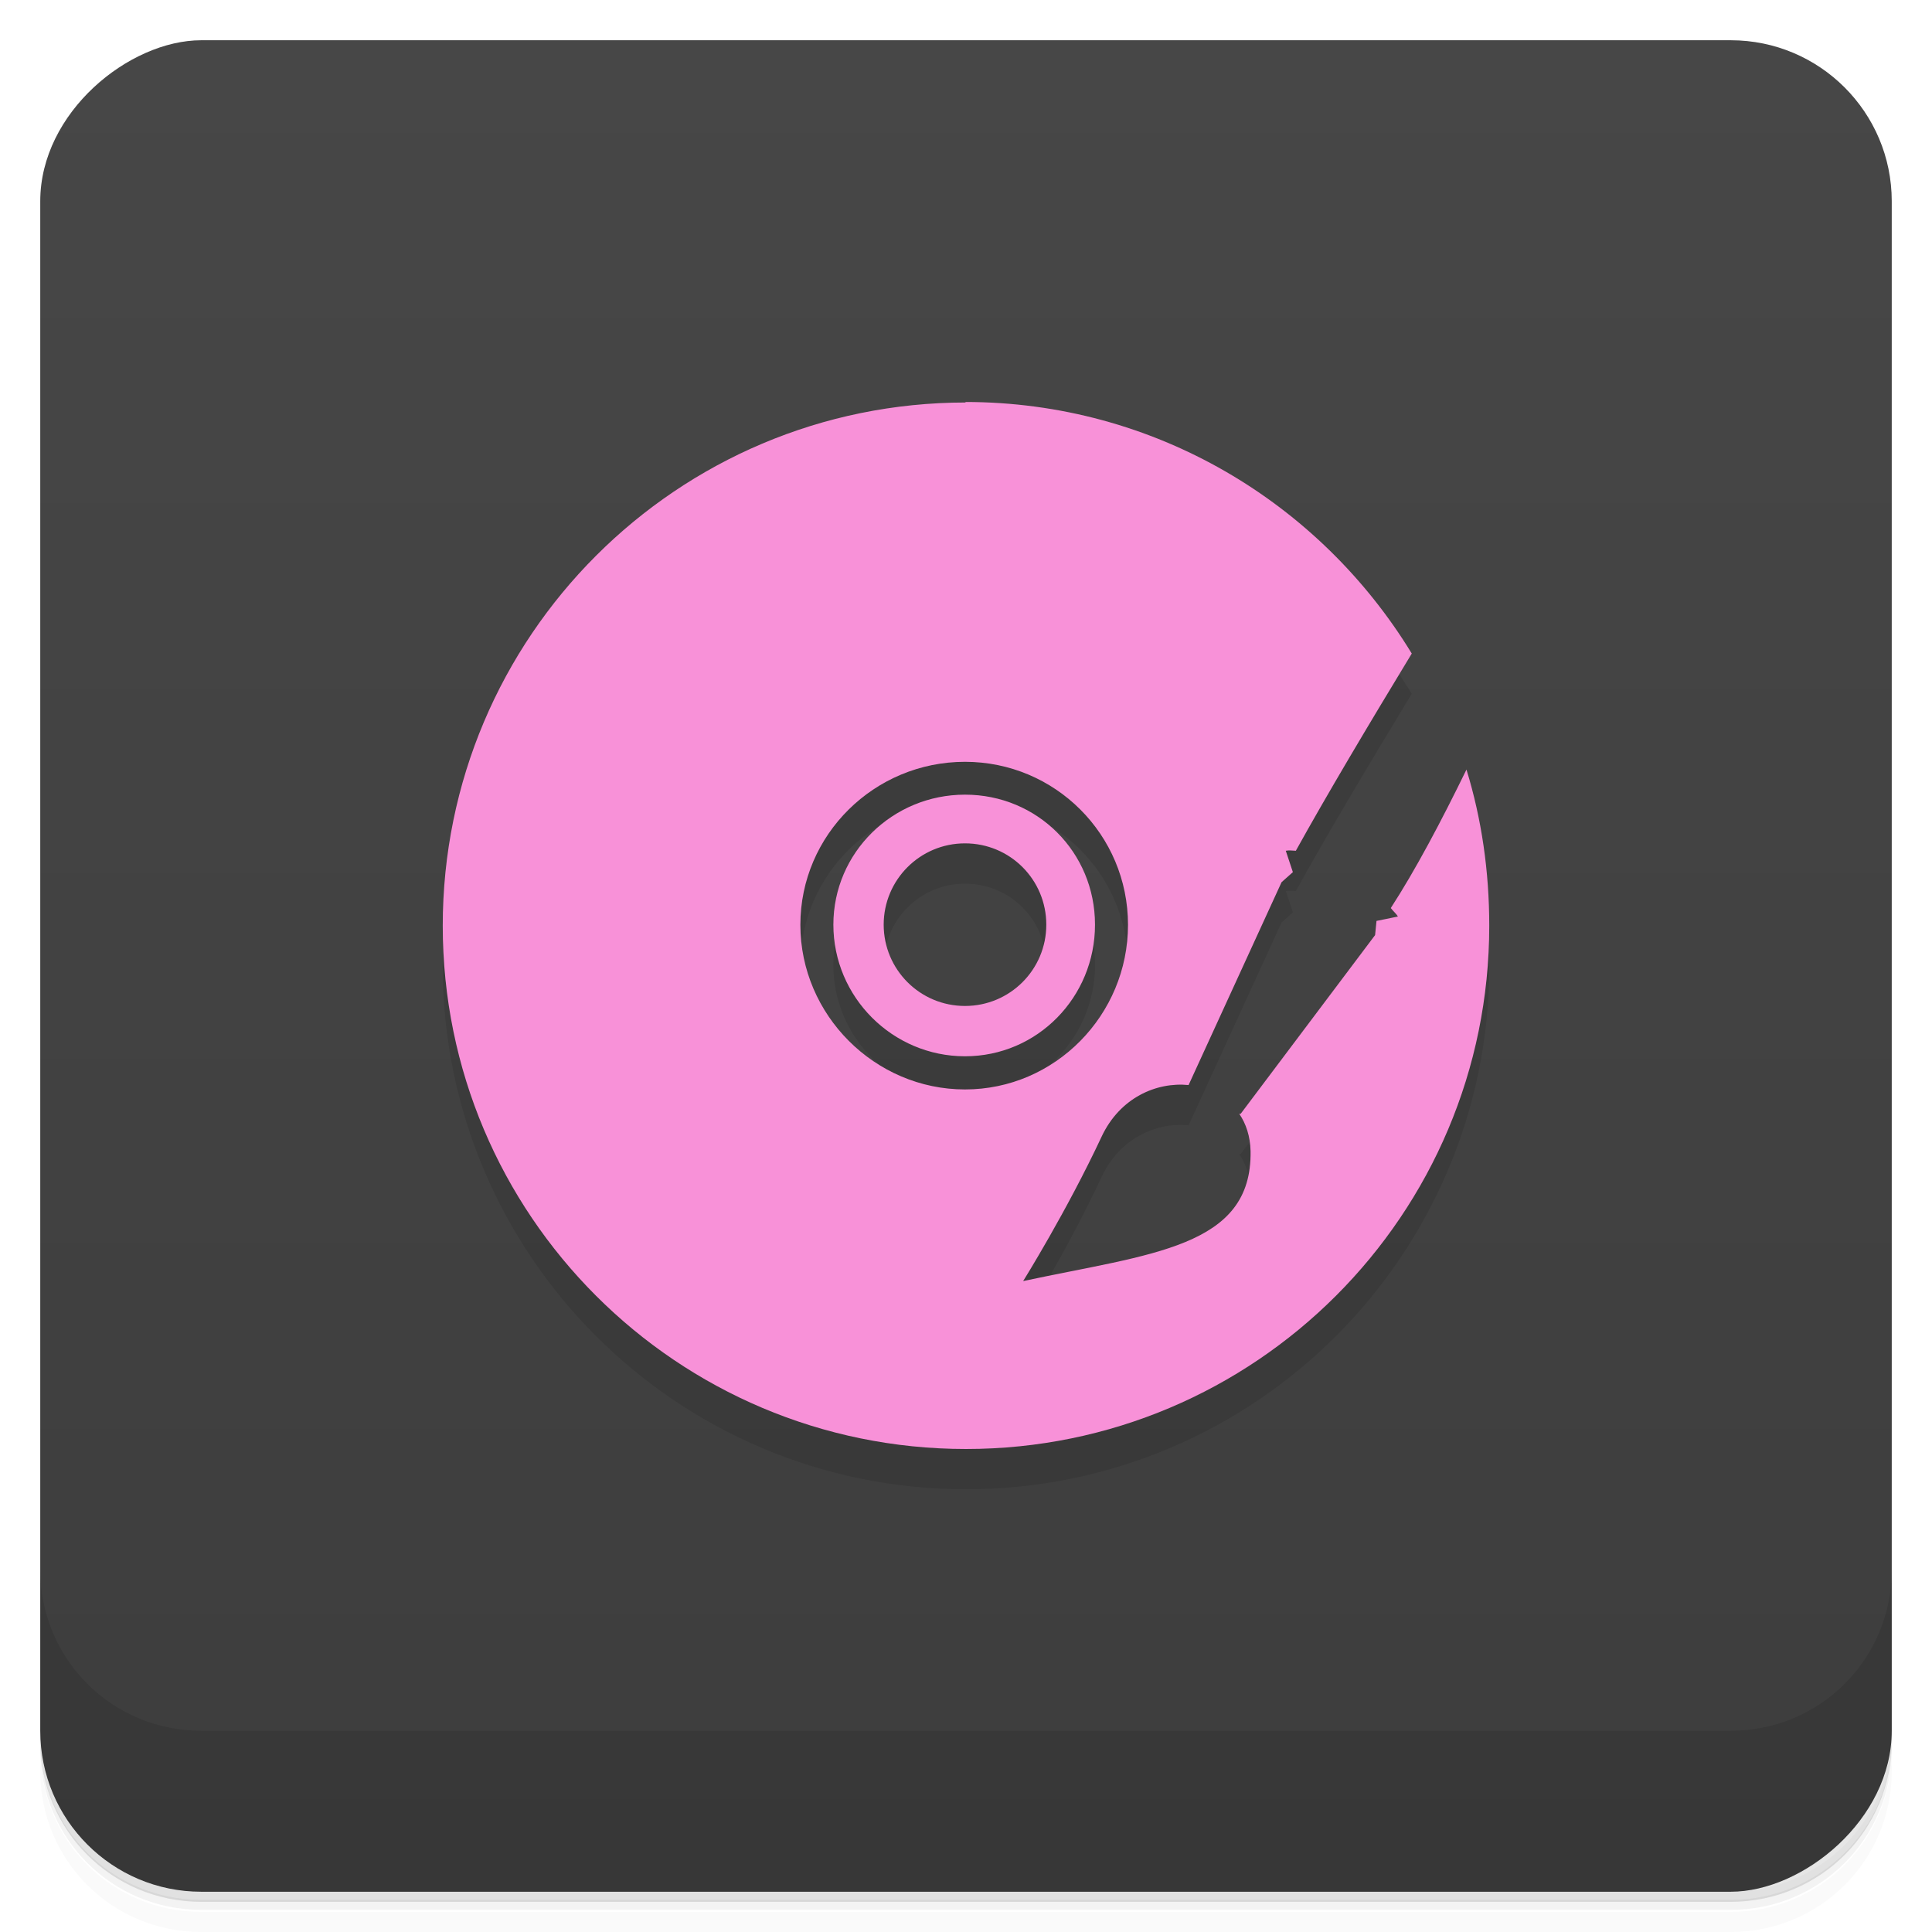 <svg version="1.1" viewBox="0 0 48 48" xmlns="http://www.w3.org/2000/svg">
 <defs>
  <linearGradient id="bg" x1="1" x2="47" gradientTransform="translate(-48)" gradientUnits="userSpaceOnUse">
   <stop style="stop-color:#3d3d3d" offset="0"/>
   <stop style="stop-color:#474747" offset="1"/>
  </linearGradient>
 </defs>
 <path d="m1 43v0.25c0 2.22 1.78 4 4 4h38c2.22 0 4-1.78 4-4v-0.25c0 2.22-1.78 4-4 4h-38c-2.22 0-4-1.78-4-4zm0 0.5v0.5c0 2.22 1.78 4 4 4h38c2.22 0 4-1.78 4-4v-0.5c0 2.22-1.78 4-4 4h-38c-2.22 0-4-1.78-4-4z" style="opacity:.02"/>
 <path d="m1 43.2v0.25c0 2.22 1.78 4 4 4h38c2.22 0 4-1.78 4-4v-0.25c0 2.22-1.78 4-4 4h-38c-2.22 0-4-1.78-4-4z" style="opacity:.05"/>
 <path d="m1 43v0.25c0 2.22 1.78 4 4 4h38c2.22 0 4-1.78 4-4v-0.25c0 2.22-1.78 4-4 4h-38c-2.22 0-4-1.78-4-4z" style="opacity:.1"/>
 <rect transform="rotate(-90)" x="-47" y="1" width="46" height="46" rx="4" style="fill:url(#bg)"/>
 <path d="m24 11c-7.18 0-13 5.82-13 13s5.82 13 13 13 13-5.82 13-13c0-1.35-0.188-2.65-0.566-3.88-0.629 1.29-1.27 2.5-1.88 3.44 0.055 0.074 0.141 0.145 0.176 0.211l-0.531 0.109-0.035 0.352-3.34 4.44h-0.035c0.168 0.246 0.273 0.559 0.281 0.926 0.043 2.4-2.48 2.55-5.65 3.23 0 0 1.08-1.73 1.95-3.59 0.453-0.965 1.36-1.36 2.16-1.28l2.31-5.04 0.281-0.25-0.176-0.531c0.078-0.016 0.164-4e-3 0.25 0 0.758-1.37 1.8-3.12 2.88-4.9-2.28-3.74-6.38-6.25-11.1-6.25m0 8.94c2.24 0 4.05 1.81 4.05 4.05s-1.81 4.09-4.05 4.09-4.09-1.85-4.09-4.09 1.84-4.05 4.09-4.05m0 0.816c-1.8 0-3.27 1.44-3.27 3.23 0 1.8 1.47 3.27 3.27 3.27s3.23-1.47 3.23-3.27-1.43-3.23-3.23-3.23m0 1.21c1.12 0 2.02 0.902 2.02 2.02 0 1.12-0.906 2.02-2.02 2.02-1.12 0-2.02-0.906-2.02-2.02s0.902-2.02 2.02-2.02" style="opacity:.1"/>
 <path d="m24 10c-7.18 0-13 5.82-13 13s5.82 13 13 13 13-5.82 13-13c0-1.35-0.188-2.65-0.566-3.88-0.629 1.29-1.27 2.5-1.88 3.44 0.055 0.074 0.141 0.145 0.176 0.211l-0.531 0.109-0.035 0.352-3.34 4.44h-0.035c0.168 0.246 0.273 0.559 0.281 0.926 0.043 2.4-2.48 2.55-5.65 3.23 0 0 1.08-1.73 1.95-3.59 0.453-0.965 1.36-1.36 2.16-1.28l2.31-5.04 0.281-0.25-0.176-0.531c0.078-0.016 0.164-4e-3 0.25 0 0.758-1.37 1.8-3.12 2.88-4.9-2.28-3.74-6.38-6.25-11.1-6.25m0 8.94c2.24 0 4.05 1.81 4.05 4.05s-1.81 4.09-4.05 4.09-4.09-1.85-4.09-4.09 1.84-4.05 4.09-4.05m0 0.816c-1.8 0-3.27 1.44-3.27 3.23 0 1.8 1.47 3.27 3.27 3.27s3.23-1.47 3.23-3.27-1.43-3.23-3.23-3.23m0 1.21c1.12 0 2.02 0.902 2.02 2.02 0 1.12-0.906 2.02-2.02 2.02-1.12 0-2.02-0.906-2.02-2.02s0.902-2.02 2.02-2.02" style="fill:#f891d8"/>
 <path d="m1 39v4c0 2.22 1.78 4 4 4h38c2.22 0 4-1.78 4-4v-4c0 2.22-1.78 4-4 4h-38c-2.22 0-4-1.78-4-4z" style="opacity:.1"/>
</svg>
